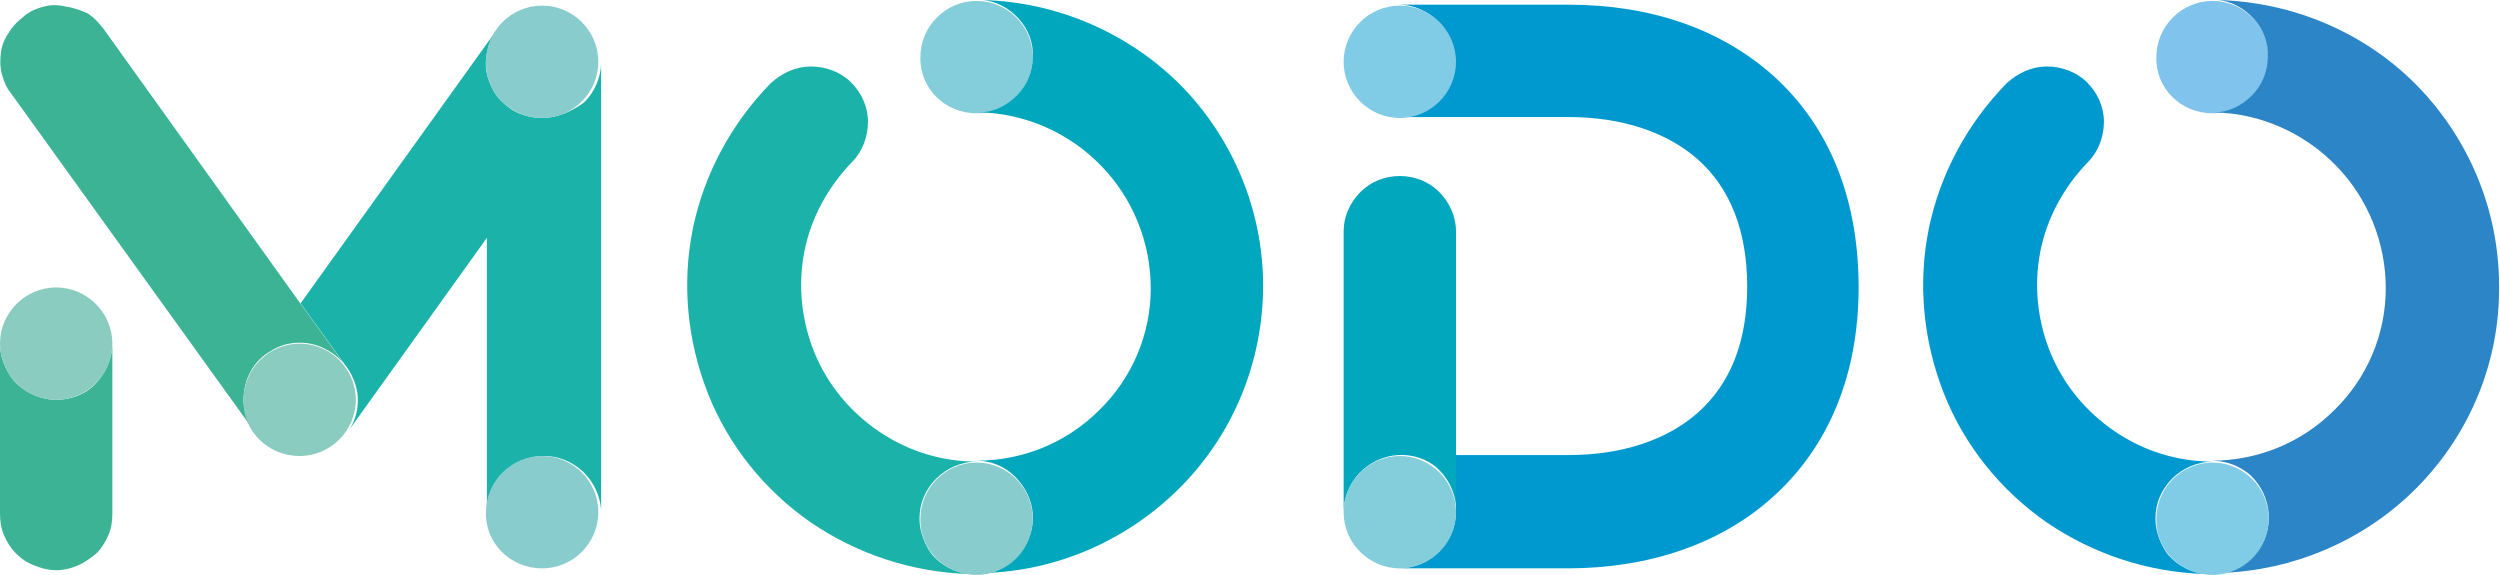 <?xml version="1.0" encoding="utf-8"?>
<!-- Generator: Adobe Illustrator 25.2.3, SVG Export Plug-In . SVG Version: 6.00 Build 0)  -->
<svg version="1.1" id="Capa_1" xmlns="http://www.w3.org/2000/svg" xmlns:xlink="http://www.w3.org/1999/xlink" x="0px" y="0px"
	 viewBox="0 0 267 61.4" style="enable-background:new 0 0 267 61.4;" xml:space="preserve">
<style type="text/css">
	.st0{fill:#3CB394;}
	.st1{fill:#8BCCC1;}
	.st2{fill:#1AB2A9;}
	.st3{fill:#0099CF;}
	.st4{fill:#00A7BD;}
	.st5{fill:#80C3EC;}
	.st6{fill:#88CCCD;}
	.st7{fill:#84CDDA;}
	.st8{fill:#80CCE6;}
	.st9{fill:#2B85C7;}
</style>
<path class="st0" d="M6,42.7c-1.5,0-3-0.6-4.2-1.7C0.8,40,0.1,38.5,0,37v17.8c0,0.8,0.1,1.6,0.4,2.3c0.3,0.7,0.7,1.4,1.3,2
	c0.6,0.6,1.2,1,2,1.3c0.7,0.3,1.5,0.5,2.3,0.5c0.8,0,1.6-0.2,2.3-0.5c0.7-0.3,1.4-0.8,2-1.3c0.6-0.6,1-1.3,1.3-2
	c0.3-0.7,0.4-1.5,0.4-2.3V37c-0.1,1.5-0.8,3-1.9,4.1C9.1,42.1,7.6,42.7,6,42.7z"/>
<path class="st1" d="M6,42.7c3.3,0,6-2.7,6-6c0-3.3-2.7-6-6-6c-3.3,0-6,2.7-6,6C0,40,2.7,42.7,6,42.7z"/>
<path class="st2" d="M57.9,12.6c-1.1,0-2.2-0.3-3.1-0.8c-0.9-0.6-1.7-1.3-2.2-2.3c-0.5-1-0.8-2-0.7-3.1s0.4-2.1,1-3l-20.8,29
	l4.7,6.5c0.8,1,1.3,2.2,1.4,3.4c0.1,1.3-0.2,2.5-0.9,3.6l14.7-20.5v29.1c0.1-1.5,0.7-3,1.9-4.1c1.1-1.1,2.6-1.7,4.2-1.7
	c1.6,0,3,0.6,4.2,1.7c1.1,1.1,1.8,2.5,1.9,4.1V6.9c-0.1,1.5-0.7,3-1.9,4.1C60.9,12,59.4,12.6,57.9,12.6z"/>
<path class="st0" d="M32,36.6c0.9,0,1.8,0.2,2.6,0.6c0.8,0.4,1.5,0.9,2.1,1.6L32,32.3l-21-29.3c-0.5-0.6-1-1.2-1.7-1.6
	C8.6,1.1,7.8,0.8,7,0.7C6.2,0.5,5.4,0.5,4.7,0.7c-0.8,0.2-1.5,0.5-2.1,1c-0.6,0.5-1.2,1-1.6,1.7C0.5,4.1,0.2,4.8,0.1,5.6
	C0,6.4,0,7.2,0.2,7.9c0.2,0.8,0.5,1.5,1,2.1l25.7,35.7c0,0.1,0.1,0.1,0.1,0.2c-0.6-0.9-0.9-2-1-3c0-1.1,0.2-2.2,0.7-3.1
	c0.5-1,1.3-1.8,2.2-2.3C29.8,36.9,30.9,36.6,32,36.6z"/>
<path class="st3" d="M189.4,8.1c-5.6-5-13.1-7.6-21.9-7.6h-18.1c1.6,0,3.1,0.7,4.2,1.8c1.1,1.1,1.7,2.6,1.7,4.2
	c0,1.6-0.6,3.1-1.7,4.2c-1.1,1.1-2.6,1.8-4.2,1.8h18.1c5.7,0,10.5,1.6,13.8,4.5c3.5,3.1,5.3,7.7,5.3,13.6s-1.8,10.4-5.3,13.5
	c-3.3,2.9-8.1,4.5-13.8,4.5h-12v5.4v0c0,0.2,0,0.4,0,0.6c0,1.6-0.6,3.1-1.8,4.3c-1.1,1.1-2.7,1.8-4.3,1.8h18
	c8.7,0,16.3-2.6,21.8-7.5c6.1-5.4,9.3-13.2,9.3-22.5S195.5,13.6,189.4,8.1z"/>
<path class="st4" d="M155.5,54.1V24.7c0-1.6-0.7-3.1-1.8-4.2c-1.1-1.1-2.6-1.7-4.2-1.7c-1.6,0-3.1,0.6-4.2,1.7
	c-1.1,1.1-1.8,2.6-1.8,4.2v30c0-1.5,0.6-3,1.7-4.2c1.1-1.1,2.5-1.8,4.1-1.9c1.5-0.1,3.1,0.4,4.2,1.4S155.4,52.5,155.5,54.1z"/>
<path class="st3" d="M230.2,55.4c0-1.6,0.6-3.1,1.8-4.3c1.1-1.1,2.7-1.8,4.3-1.8c-3.7,0-7.3-1.1-10.4-3.2c-3.1-2.1-5.5-5-6.9-8.4
	c-1.4-3.4-1.8-7.2-1.1-10.8c0.7-3.6,2.5-6.9,5.1-9.6c1.1-1.1,1.7-2.7,1.7-4.3c0-1.6-0.7-3.1-1.8-4.2c-1.1-1.1-2.7-1.7-4.3-1.7
	c-1.6,0-3.1,0.7-4.3,1.8c-4.2,4.3-7.1,9.7-8.3,15.5c-1.2,5.9-0.6,12,1.6,17.6c2.2,5.6,6.1,10.4,11,13.8c5,3.4,10.8,5.3,16.8,5.5h0
	c-1.5-0.2-2.8-0.9-3.8-2C230.8,58.3,230.2,56.8,230.2,55.4z"/>
<path class="st5" d="M236.3,12.1c3.3,0,6-2.7,6-6c0-3.3-2.7-6-6-6c-3.3,0-6,2.7-6,6C230.2,9.4,232.9,12.1,236.3,12.1z"/>
<path class="st1" d="M32,48.7c3.3,0,6-2.7,6-6c0-3.3-2.7-6-6-6c-3.3,0-6,2.7-6,6C25.9,46,28.6,48.7,32,48.7z"/>
<path class="st6" d="M57.9,60.7c3.3,0,6-2.7,6-6c0-3.3-2.7-6-6-6c-3.3,0-6,2.7-6,6C51.8,58,54.5,60.7,57.9,60.7z"/>
<path class="st6" d="M57.9,12.6c3.3,0,6-2.7,6-6c0-3.3-2.7-6-6-6c-3.3,0-6,2.7-6,6C51.8,9.9,54.5,12.6,57.9,12.6z"/>
<path class="st7" d="M149.5,60.7c3.3,0,6-2.7,6-6c0-3.3-2.7-6-6-6c-3.3,0-6,2.7-6,6C143.5,58,146.2,60.7,149.5,60.7z"/>
<path class="st8" d="M149.5,12.6c3.3,0,6-2.7,6-6c0-3.3-2.7-6-6-6c-3.3,0-6,2.7-6,6C143.5,9.9,146.2,12.6,149.5,12.6z"/>
<path class="st9" d="M236.8,0c1.5,0.1,2.9,0.9,3.9,2c1,1.1,1.6,2.6,1.5,4.1c0,1.5-0.6,3-1.7,4.1c-1.1,1.1-2.5,1.8-4,1.8
	c4.9,0.1,9.6,2.2,13,5.7c3.4,3.5,5.3,8.2,5.3,13.1s-2,9.6-5.5,13c-3.5,3.5-8.2,5.4-13.1,5.4c1.6,0,3.1,0.6,4.2,1.6
	c1.1,1.1,1.8,2.5,1.9,4.1c0.1,1.5-0.4,3.1-1.4,4.2c-1,1.2-2.4,1.9-4,2.1c8-0.2,15.7-3.5,21.3-9.2c5.6-5.7,8.8-13.4,8.7-21.5
	c0-8-3.2-15.7-8.8-21.4C252.6,3.5,244.9,0.2,236.8,0z"/>
<path class="st8" d="M236.3,61.4c3.3,0,6-2.7,6-6c0-3.3-2.7-6-6-6c-3.3,0-6,2.7-6,6C230.2,58.7,232.9,61.4,236.3,61.4z"/>
<path class="st2" d="M98.2,55.4c0-1.6,0.6-3.1,1.8-4.3c1.1-1.1,2.7-1.8,4.3-1.8c-3.7,0-7.3-1.1-10.4-3.2c-3.1-2.1-5.5-5-6.9-8.4
	c-1.4-3.4-1.8-7.2-1.1-10.8c0.7-3.6,2.5-6.9,5.1-9.6c1.1-1.1,1.7-2.7,1.7-4.3c0-1.6-0.7-3.1-1.8-4.2c-1.1-1.1-2.7-1.7-4.3-1.7
	c-1.6,0-3.1,0.7-4.3,1.8c-4.2,4.3-7.1,9.7-8.3,15.5c-1.2,5.9-0.6,12,1.6,17.6c2.2,5.6,6.1,10.4,11,13.8c5,3.4,10.8,5.3,16.8,5.5h0
	c-1.5-0.2-2.8-0.9-3.8-2C98.8,58.3,98.2,56.8,98.2,55.4z"/>
<path class="st7" d="M104.3,12.1c3.3,0,6-2.7,6-6c0-3.3-2.7-6-6-6s-6,2.7-6,6C98.2,9.4,100.9,12.1,104.3,12.1z"/>
<path class="st4" d="M104.9,0c1.5,0.1,2.9,0.9,3.9,2c1,1.1,1.6,2.6,1.5,4.1c0,1.5-0.6,3-1.7,4.1c-1.1,1.1-2.5,1.8-4,1.8
	c4.9,0.1,9.6,2.2,13,5.7c3.4,3.5,5.3,8.2,5.3,13.1c0,4.9-2,9.6-5.5,13c-3.5,3.5-8.2,5.4-13.1,5.4c1.5,0,3,0.6,4.1,1.7
	c1.1,1.1,1.8,2.5,1.9,4c0.1,1.5-0.4,3-1.4,4.2c-1,1.2-2.4,1.9-3.9,2.1c8-0.2,15.6-3.6,21.2-9.3c5.6-5.7,8.7-13.4,8.7-21.4
	c0-8-3.2-15.7-8.8-21.4C120.5,3.5,112.9,0.2,104.9,0z"/>
<path class="st6" d="M104.3,61.4c3.3,0,6-2.7,6-6c0-3.3-2.7-6-6-6s-6,2.7-6,6C98.2,58.7,100.9,61.4,104.3,61.4z"/>
</svg>
